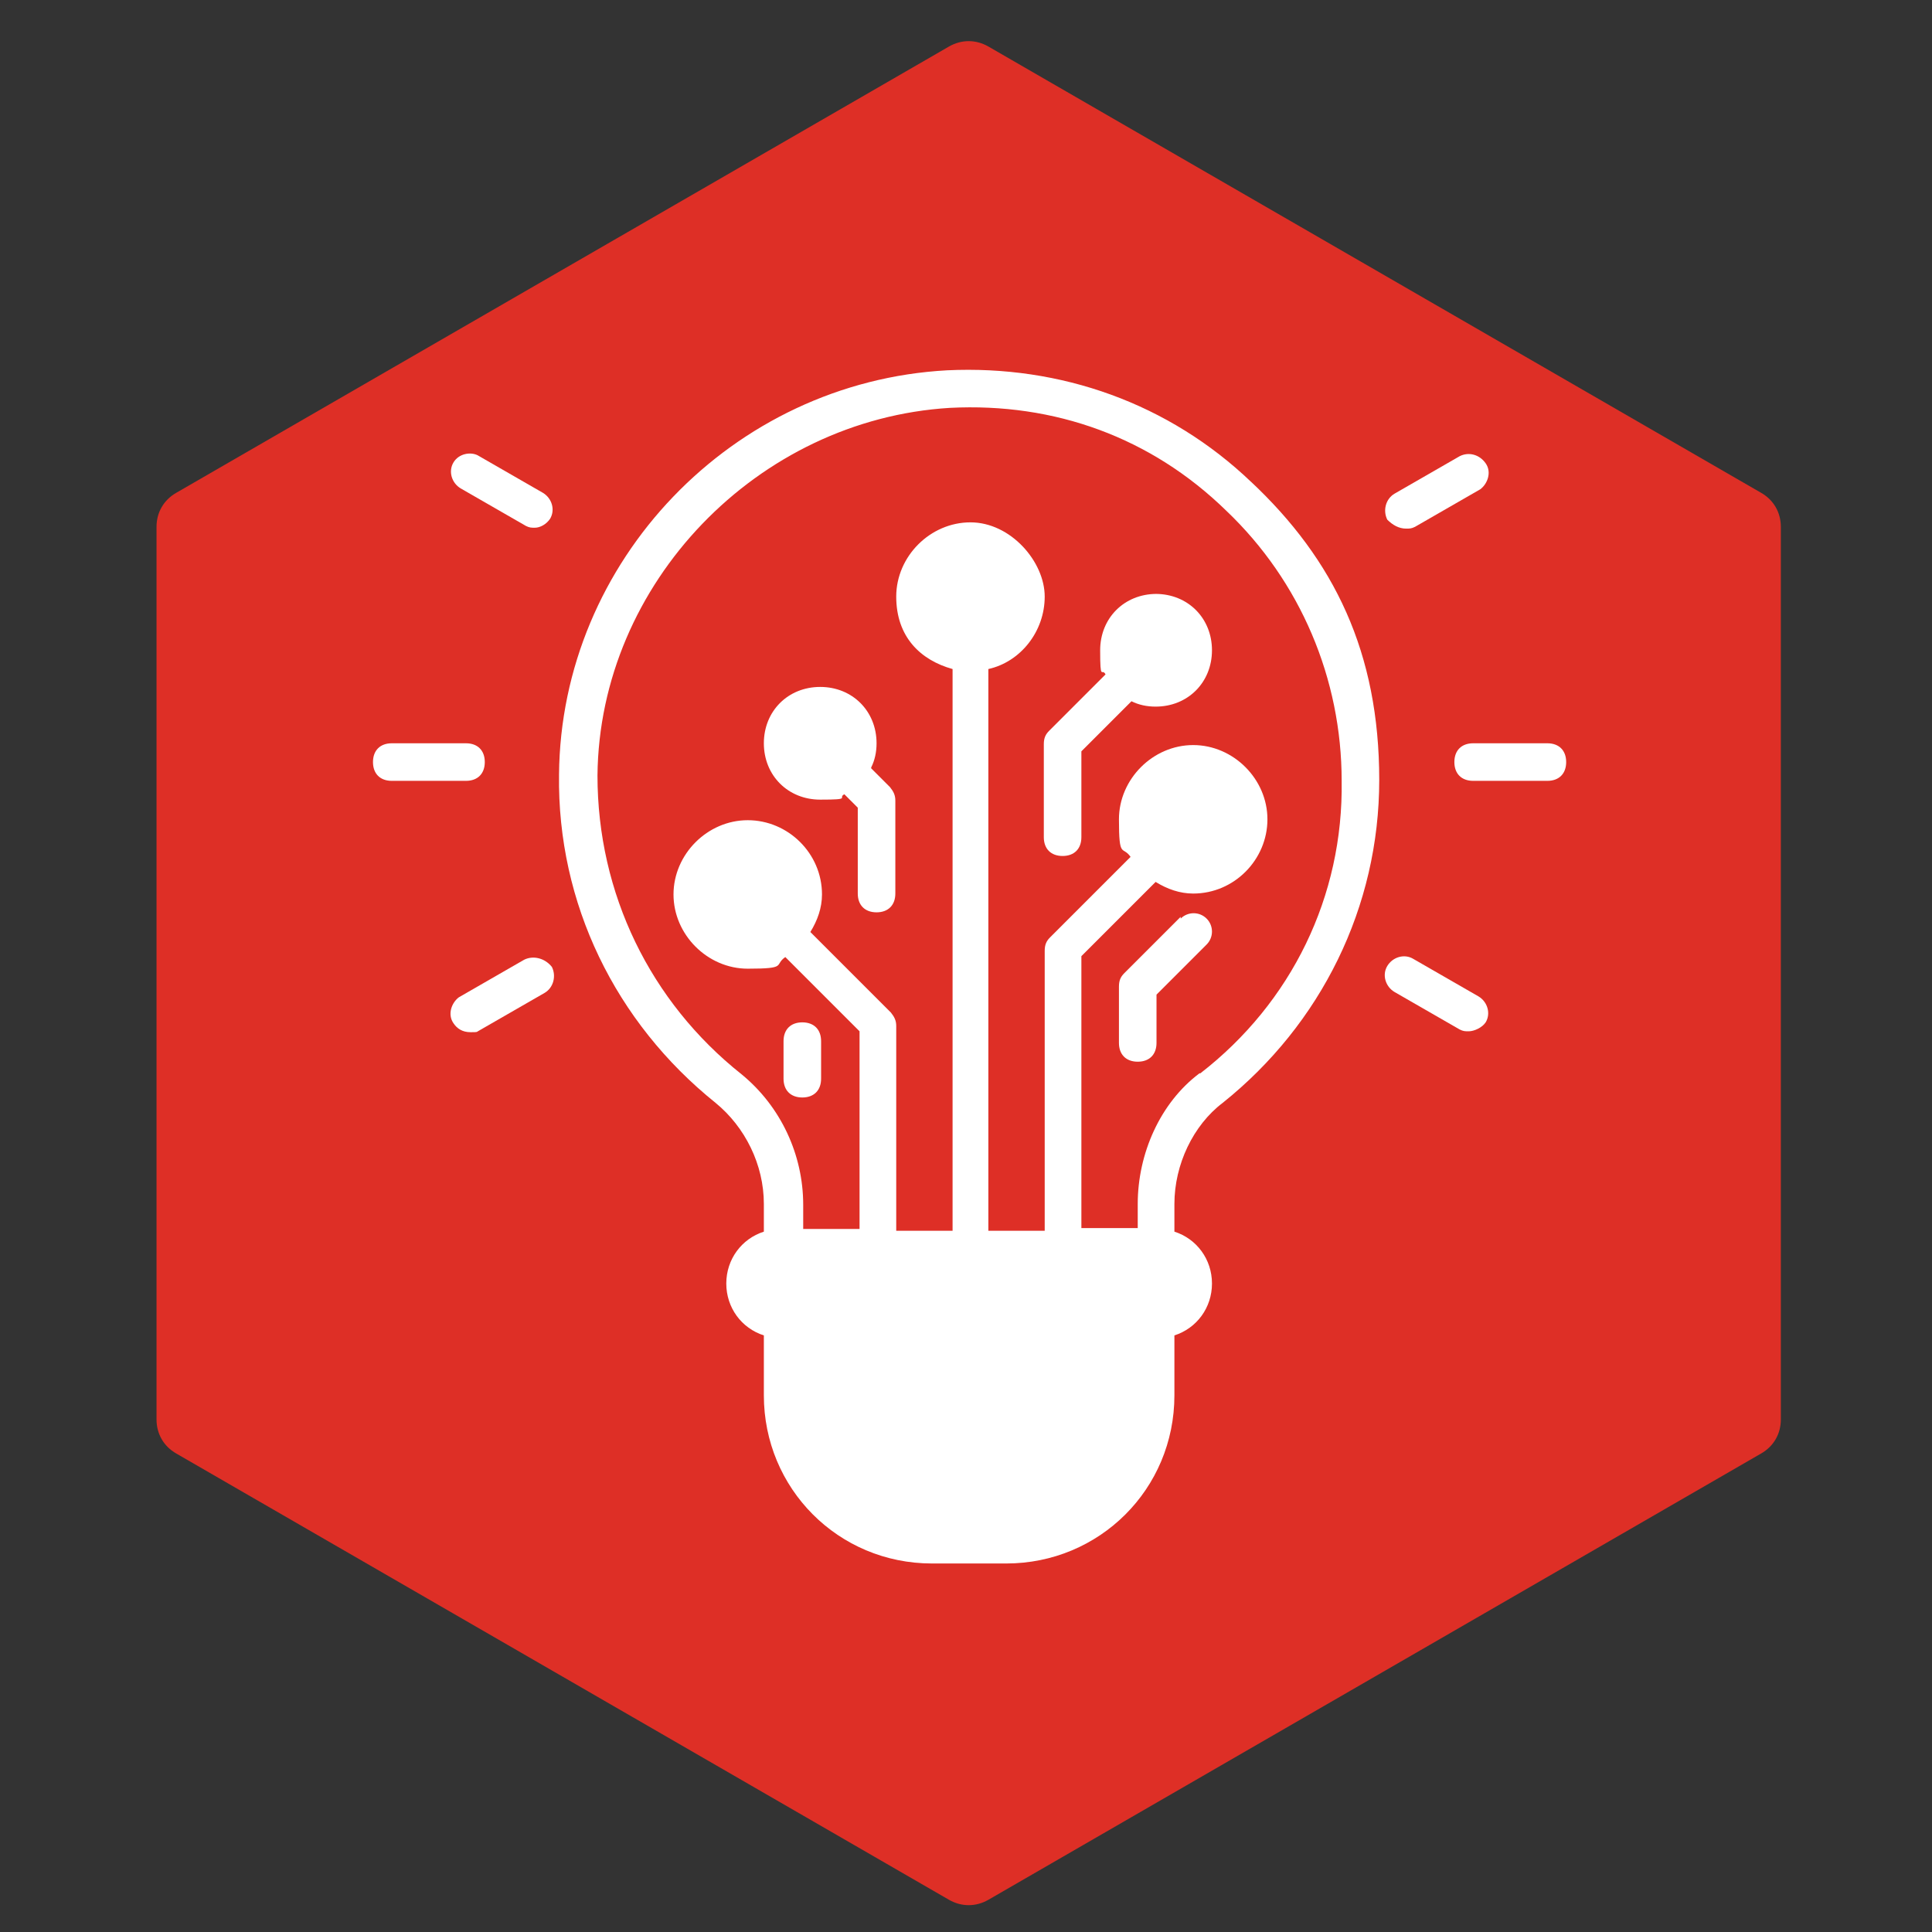 <?xml version="1.0" encoding="UTF-8"?>
<svg id="Layer_1" xmlns="http://www.w3.org/2000/svg" version="1.1" viewBox="0 0 216 216">
  <rect x="0" y="0" width="216" height="216" fill="#333333" stroke="none"/>
  <!-- Generator: Adobe Illustrator 29.1.0, SVG Export Plug-In . SVG Version: 2.1.0 Build 142)  -->
  <defs>
    <style>
      .st0 {
        fill: #fff;
      }

      .st1 {
        fill: #de2f26;
        fill-rule: evenodd;
      }
    </style>
  </defs>
  <path class="st1" d="M17.5,58.9v99.8c0,1.6.8,3,2.2,3.8l86.4,49.9c1.4.8,3,.8,4.4,0l86.4-49.9c1.4-.8,2.2-2.2,2.2-3.8V58.9c0-1.6-.8-3-2.2-3.8L110.5,5.2c-1.4-.8-3-.8-4.4,0L19.7,55.1c-1.4.8-2.2,2.2-2.2,3.8"/>
  <g>
    <path class="st0" d="M139.9,53.9c-9.2-8.8-21.3-13.1-34-12.5-24,1.3-43.2,21.3-43.4,45.2-.2,14.4,6.3,27.7,17.5,36.7,3.3,2.7,5.4,6.9,5.4,11.3v3.1c-2.5.8-4.2,3.1-4.2,5.8s1.7,5,4.2,5.8v6.7c0,10.4,8.3,18.8,18.8,18.8h8.3c10.4,0,18.8-8.3,18.8-18.8v-6.7c2.5-.8,4.2-3.1,4.2-5.8s-1.7-5-4.2-5.8v-3.1c0-4.4,2.1-8.8,5.4-11.3,11-8.8,17.5-21.9,17.5-36.1s-5-24.6-14.4-33.4h0ZM134.1,120c-4.4,3.3-6.9,9-6.9,14.6v2.7h-6.3v-30.4l8.3-8.3c1.3.8,2.7,1.3,4.2,1.3,4.6,0,8.3-3.8,8.3-8.3s-3.8-8.3-8.3-8.3-8.3,3.8-8.3,8.3.4,2.9,1.3,4.2l-9,9c-.4.4-.6.8-.6,1.5v31.3h-6.3v-62.8c3.6-.8,6.3-4.2,6.3-8.1s-3.8-8.3-8.3-8.3-8.3,3.8-8.3,8.3,2.7,7.1,6.3,8.1v62.8h-6.3v-22.9c0-.6-.2-1-.6-1.5l-9-9c.8-1.3,1.3-2.7,1.3-4.2,0-4.6-3.8-8.3-8.3-8.3s-8.3,3.8-8.3,8.3,3.8,8.3,8.3,8.3,2.9-.4,4.2-1.3l8.3,8.3v22.1h-6.3v-2.7c0-5.6-2.5-11-6.9-14.6-10.2-8.1-16.1-20.2-16.1-33.4.2-21.5,17.9-39.8,39.4-41.1,11.7-.6,22.5,3.3,30.9,11.5,8.3,7.9,12.9,18.8,12.9,30.2.2,12.9-5.6,24.8-15.8,32.7h0Z"/>
    <path class="st0" d="M129.3,66.4c-3.6,0-6.3,2.7-6.3,6.3s.2,1.9.6,2.7l-6.3,6.3c-.4.4-.6.8-.6,1.5v10.4c0,1.3.8,2.1,2.1,2.1s2.1-.8,2.1-2.1v-9.6l5.6-5.6c.8.4,1.7.6,2.7.6,3.6,0,6.3-2.7,6.3-6.3s-2.7-6.3-6.3-6.3h0Z"/>
    <path class="st0" d="M97.4,85.8c.4-.8.6-1.7.6-2.7,0-3.6-2.7-6.3-6.3-6.3s-6.3,2.7-6.3,6.3,2.7,6.3,6.3,6.3,1.9-.2,2.7-.6l1.5,1.5v9.6c0,1.3.8,2.1,2.1,2.1s2.1-.8,2.1-2.1v-10.4c0-.6-.2-1-.6-1.5l-2.1-2.1h0Z"/>
    <path class="st0" d="M132,102.5l-6.3,6.3c-.4.4-.6.8-.6,1.5v6.3c0,1.3.8,2.1,2.1,2.1s2.1-.8,2.1-2.1v-5.4l5.6-5.6c.8-.8.8-2.1,0-2.9s-2.1-.8-2.9,0h0Z"/>
    <path class="st0" d="M89.7,122.7c1.3,0,2.1-.8,2.1-2.1v-4.2c0-1.3-.8-2.1-2.1-2.1s-2.1.8-2.1,2.1v4.2c0,1.3.8,2.1,2.1,2.1Z"/>
    <path class="st0" d="M173,83.1h-8.3c-1.3,0-2.1.8-2.1,2.1s.8,2.1,2.1,2.1h8.3c1.3,0,2.1-.8,2.1-2.1s-.8-2.1-2.1-2.1Z"/>
    <path class="st0" d="M157.2,59.1c.4,0,.6,0,1-.2l7.3-4.2c.8-.6,1.3-1.9.6-2.9s-1.9-1.3-2.9-.8l-7.3,4.2c-1,.6-1.3,1.9-.8,2.9.6.6,1.3,1,2.1,1h0Z"/>
    <path class="st0" d="M165.3,111.4l-7.3-4.2c-1-.6-2.3-.2-2.9.8-.6,1-.2,2.3.8,2.9l7.3,4.2c.4.2.6.2,1,.2.6,0,1.5-.4,1.9-1,.6-1,.2-2.3-.8-2.9h0Z"/>
    <path class="st0" d="M54.2,85.2c0-1.3-.8-2.1-2.1-2.1h-8.3c-1.3,0-2.1.8-2.1,2.1s.8,2.1,2.1,2.1h8.3c1.3,0,2.1-.8,2.1-2.1Z"/>
    <path class="st0" d="M60.7,55.1l-7.3-4.2c-.8-.4-2.1-.2-2.7.8-.6,1-.2,2.3.8,2.9l7.3,4.2c.4.2.6.2,1,.2.6,0,1.3-.4,1.7-1,.6-1,.2-2.3-.8-2.9h0Z"/>
    <path class="st0" d="M58.6,107.3l-7.3,4.2c-.8.6-1.3,1.9-.6,2.9.4.6,1,1,1.9,1s.6,0,1-.2l7.3-4.2c1-.6,1.3-1.9.8-2.9-.8-1-2.1-1.3-3.1-.8h0Z"/>
  </g>
</svg>